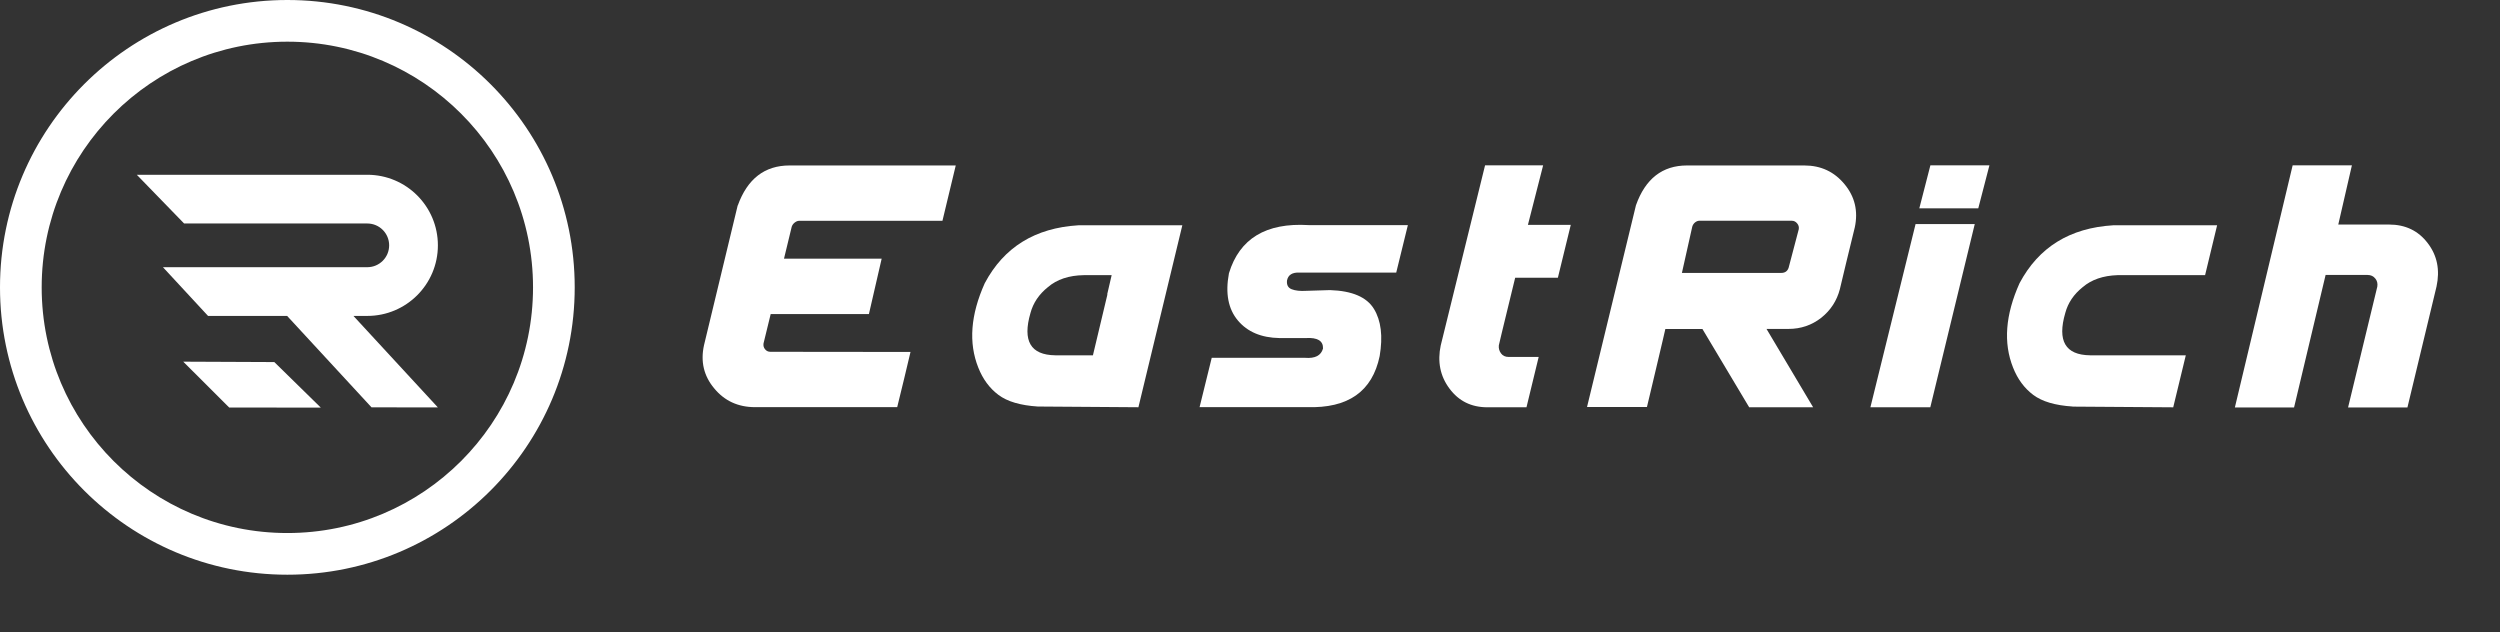 <svg width="174" height="44" viewBox="0 0 174 44" fill="none" xmlns="http://www.w3.org/2000/svg">
<rect x="0" y="0" width="174" height="44" fill="#333333" stroke="none"/>
<g clip-path="url(#clip0_13474_273152)">
<g clip-path="url(#clip1_13474_273152)">
<path d="M51.35 14.299C52.021 12.442 53.224 11.516 54.954 11.516H66.52L65.594 15.369H55.614C55.52 15.369 55.425 15.408 55.325 15.48C55.22 15.558 55.143 15.658 55.104 15.78L54.566 18.003H61.364L60.477 21.857H53.64L53.141 23.903C53.119 24.063 53.152 24.197 53.252 24.313C53.346 24.429 53.468 24.485 53.623 24.485L63.371 24.496C63.094 25.671 62.789 26.952 62.445 28.338H52.553C51.372 28.338 50.424 27.9 49.709 27.03C48.982 26.165 48.749 25.161 48.999 24.025L51.344 14.294L51.35 14.299Z" fill="white"/>
<path d="M72.231 28.294C71.023 28.216 70.113 27.95 69.492 27.485C68.871 27.019 68.406 26.387 68.09 25.588C67.402 23.864 67.552 21.907 68.539 19.711C69.869 17.204 72.043 15.863 75.054 15.68H82.29L79.234 28.344L72.237 28.294H72.231ZM77.072 20.487H77.061L77.371 19.151H75.436C74.394 19.167 73.562 19.445 72.93 19.988C72.315 20.482 71.91 21.08 71.721 21.785C71.156 23.725 71.727 24.707 73.446 24.729H76.068L77.078 20.487H77.072Z" fill="white"/>
<path d="M83.488 28.348L84.336 24.904H90.835C91.528 24.96 91.944 24.749 92.082 24.256C92.099 23.723 91.7 23.479 90.885 23.529H89.049C87.785 23.507 86.82 23.097 86.155 22.304C85.484 21.505 85.273 20.413 85.534 19.021C86.266 16.609 88.112 15.489 91.073 15.667H97.988L97.178 18.971H90.452C89.942 18.949 89.654 19.132 89.576 19.52C89.543 19.831 89.648 20.03 89.898 20.13C90.147 20.23 90.491 20.269 90.935 20.241L92.57 20.191C94.112 20.241 95.126 20.679 95.626 21.5C96.124 22.315 96.258 23.407 96.025 24.782C95.515 27.244 93.829 28.431 90.957 28.336H83.482L83.488 28.348Z" fill="white"/>
<path d="M100.277 24.034L103.36 11.508H107.402C106.72 14.18 106.365 15.561 106.343 15.65H109.326L108.428 19.331H105.456C105.24 20.224 105.062 20.962 104.918 21.544C104.774 22.132 104.647 22.664 104.53 23.141C104.414 23.618 104.342 23.917 104.319 24.034C104.297 24.244 104.347 24.427 104.469 24.593C104.591 24.76 104.769 24.843 104.996 24.843H107.092L106.243 28.347H103.521C102.406 28.347 101.53 27.915 100.887 27.05C100.238 26.185 100.033 25.176 100.277 24.028V24.034Z" fill="white"/>
<path d="M118.491 22.899H115.908C115.908 22.899 115.847 23.16 115.747 23.598C115.63 24.097 115.492 24.696 115.325 25.389C115.159 26.082 115.009 26.714 114.876 27.285C114.743 27.856 114.66 28.2 114.627 28.327H110.457L113.862 14.288C114.516 12.442 115.702 11.516 117.416 11.516H125.578C126.736 11.516 127.668 11.954 128.383 12.824C129.099 13.689 129.337 14.693 129.093 15.829C128.849 16.811 128.649 17.631 128.494 18.286C128.333 18.946 128.189 19.555 128.056 20.121C127.845 20.931 127.413 21.596 126.759 22.117C126.099 22.633 125.339 22.893 124.474 22.893H122.949L126.193 28.344H121.741L118.486 22.893L118.491 22.899ZM125.195 15.951C125.217 15.802 125.184 15.669 125.084 15.552C124.984 15.425 124.857 15.364 124.707 15.364H118.27C118.175 15.364 118.081 15.402 117.981 15.475C117.881 15.558 117.815 15.658 117.782 15.774L117.061 18.995H123.975C124.23 18.995 124.402 18.879 124.485 18.646L125.195 15.951Z" fill="white"/>
<path d="M130.18 28.347L133.324 15.594H137.443L134.349 28.347H130.18ZM134.36 11.508H138.464L137.687 14.502H133.584L134.355 11.508H134.36Z" fill="white"/>
<path d="M144.253 28.294C143.044 28.216 142.135 27.95 141.514 27.485C140.893 27.019 140.427 26.387 140.111 25.588C139.423 23.864 139.573 21.907 140.56 19.711C141.891 17.204 144.064 15.863 147.075 15.68H154.311L153.474 19.151H147.375C146.377 19.184 145.567 19.461 144.952 19.988C144.336 20.482 143.931 21.08 143.743 21.785C143.177 23.725 143.748 24.707 145.467 24.729H152.132L151.256 28.349L144.258 28.3L144.253 28.294Z" fill="white"/>
<path d="M159.572 11.508H163.692L162.744 15.628H166.276C167.418 15.628 168.316 16.06 168.971 16.925C169.631 17.785 169.83 18.788 169.581 19.947L167.557 28.358H163.426L165.461 19.947C165.494 19.731 165.45 19.542 165.322 19.387C165.189 19.221 165.012 19.137 164.784 19.137H161.862L159.667 28.358H155.547L159.567 11.513L159.572 11.508Z" fill="white"/>
<g clip-path="url(#clip2_13474_273152)">
<path d="M20 0C8.954 0 0 8.954 0 20C0 31.046 8.954 40 20 40C31.046 40 40 31.046 40 20C40 8.954 31.045 0 20 0ZM20 37.099C10.556 37.099 2.901 29.444 2.901 20C2.901 10.556 10.556 2.901 20 2.901C29.444 2.901 37.099 10.556 37.099 20C37.099 29.444 29.444 37.099 20 37.099Z" fill="white"/>
<path d="M12.754 25.172L15.95 28.362L22.329 28.371L19.093 25.2L12.754 25.172Z" fill="white"/>
<path d="M30.477 17.076C30.477 14.363 28.278 12.164 25.565 12.164H9.521L12.814 15.555H25.564C26.405 15.555 27.085 16.236 27.085 17.076C27.085 17.916 26.405 18.597 25.564 18.597H11.341L14.48 21.988H19.984L25.857 28.35L30.477 28.357L24.599 21.988H25.565C28.278 21.988 30.477 19.789 30.477 17.076Z" fill="white"/>
</g>
</g>
</g>
<defs>
<clipPath id="clip0_13474_273152">
<rect width="169.681" height="40" fill="white"/>
</clipPath>
<clipPath id="clip1_13474_273152">
<rect width="169.681" height="40" fill="white"/>
</clipPath>
<clipPath id="clip2_13474_273152">
<rect width="40" height="40" fill="white"/>
</clipPath>
</defs>
</svg>
